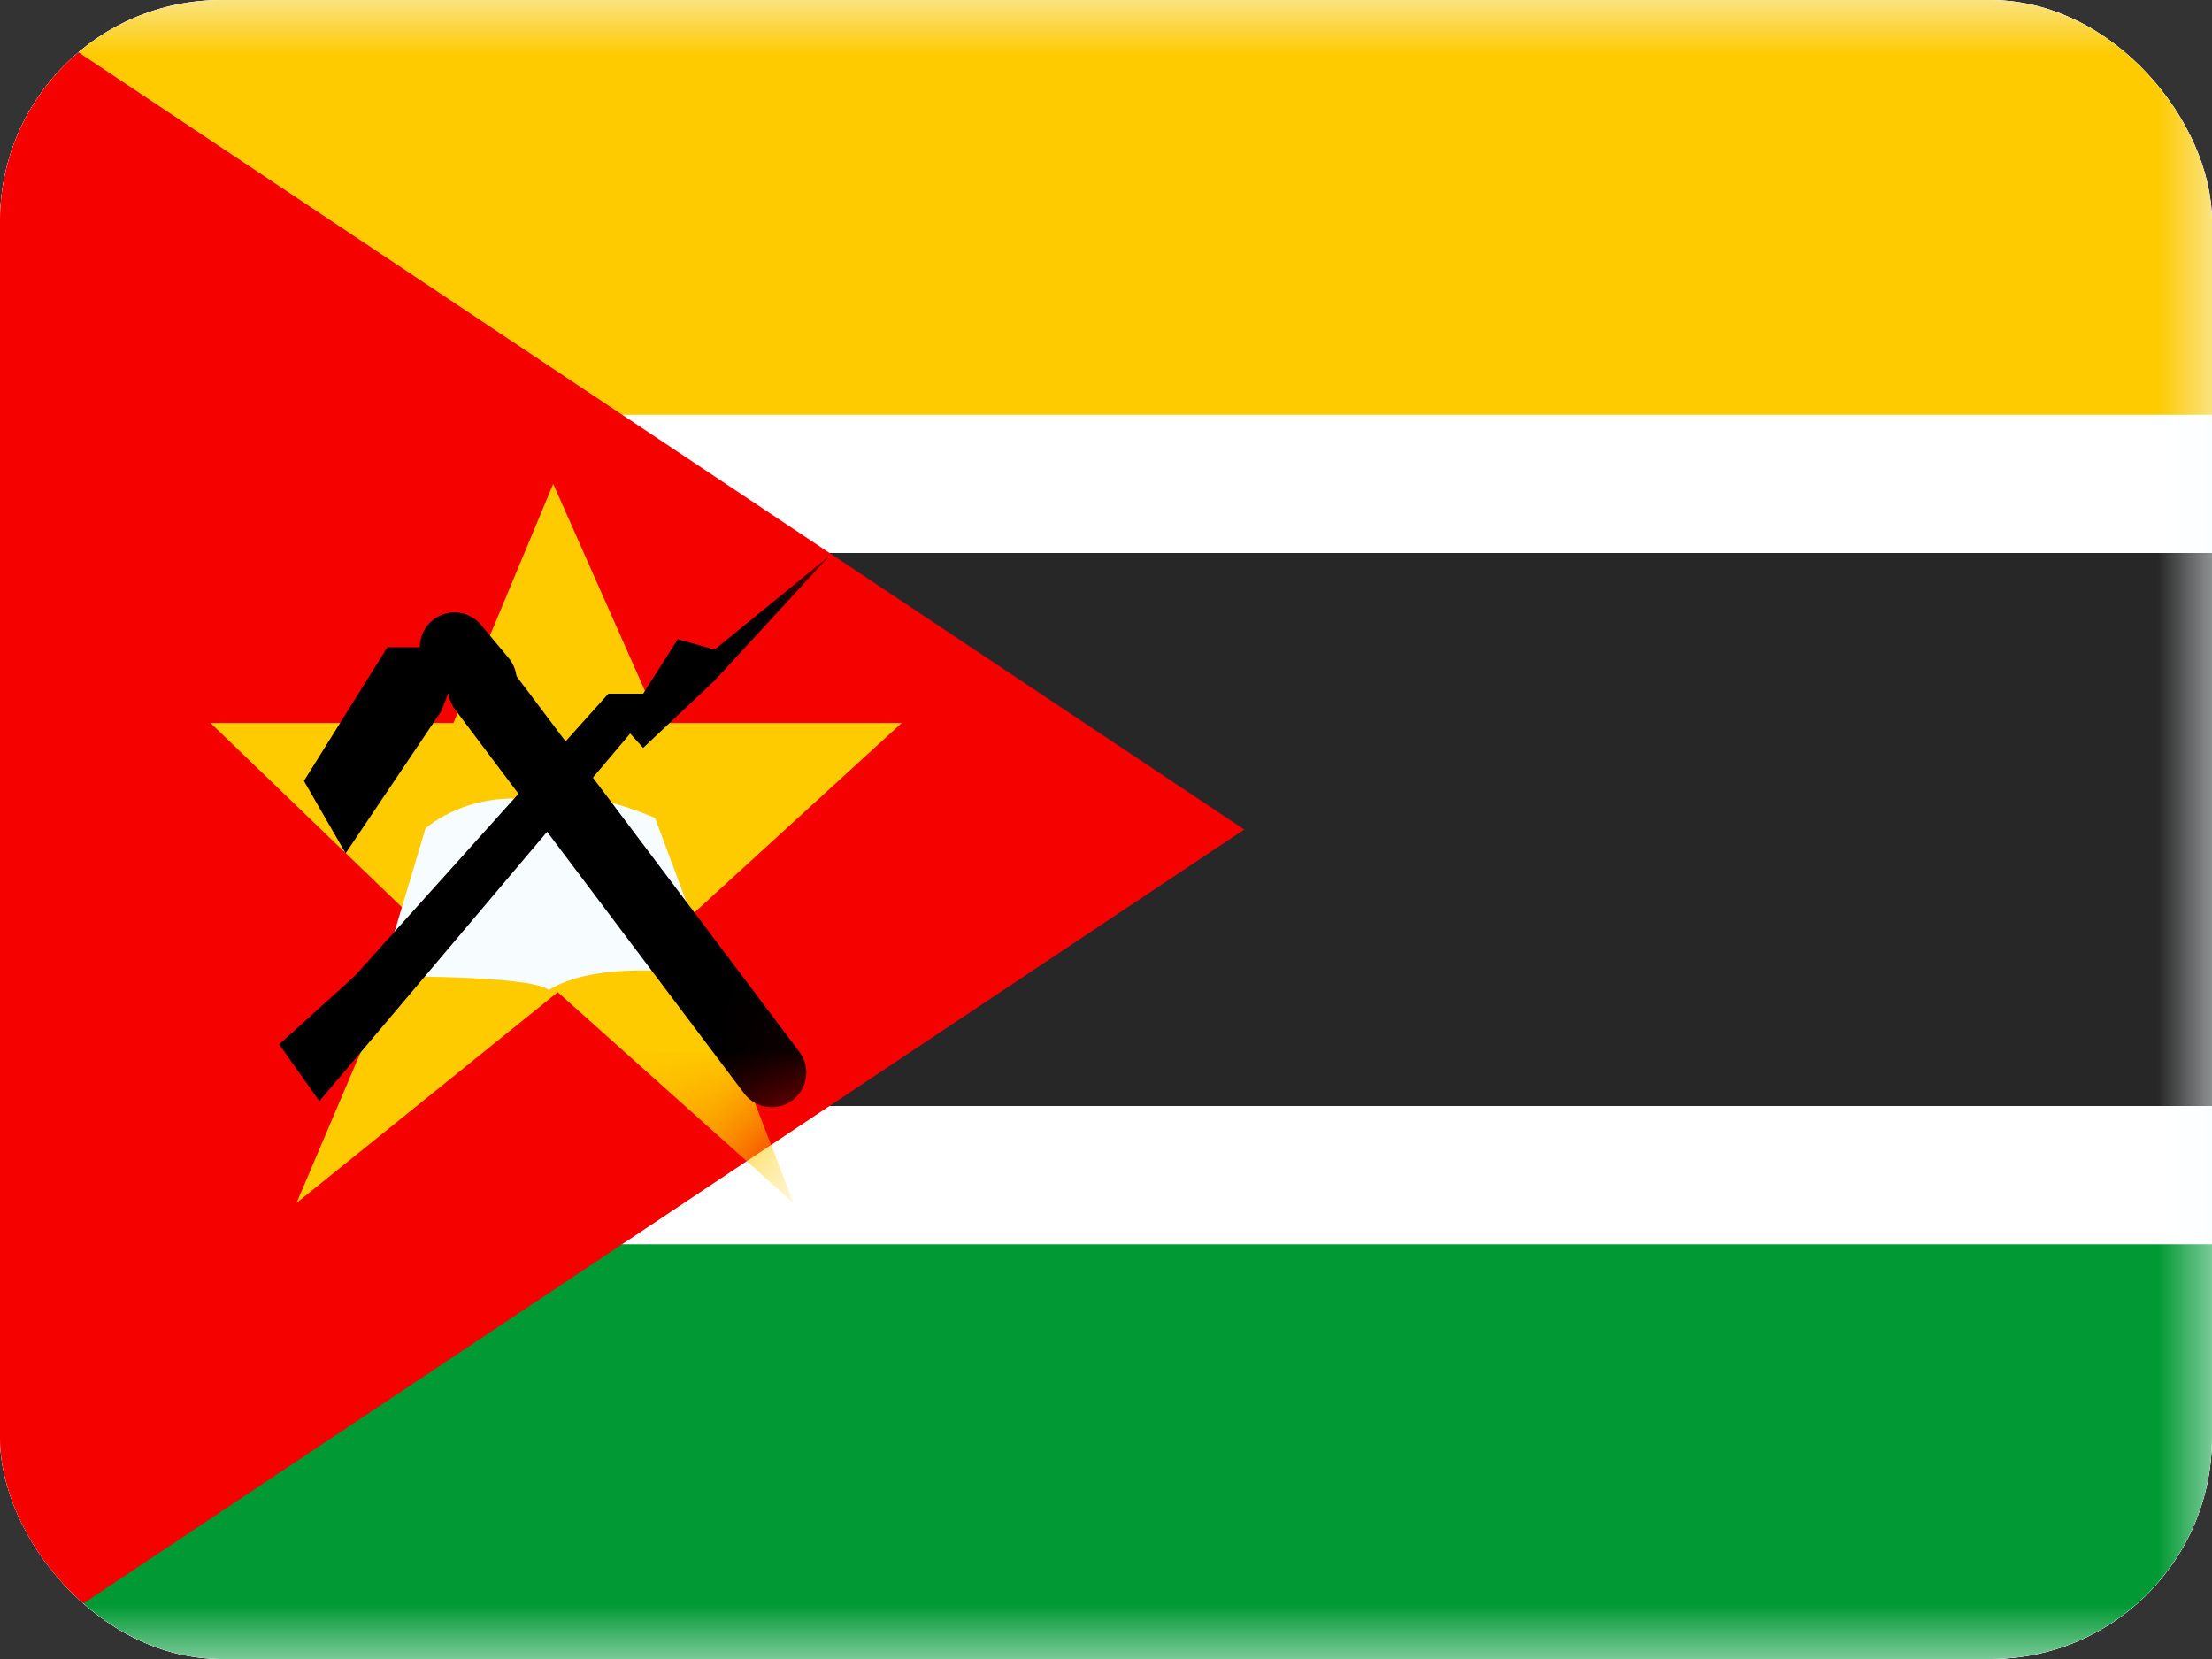 <svg width="20" height="15" viewBox="0 0 20 15" fill="none" xmlns="http://www.w3.org/2000/svg">
<rect x="0" y="0" width="20" height="15" fill="#333333" stroke="none"/>
<g clip-path="url(#clip0_3123_736)">
<rect width="20" height="15" rx="2" fill="white"/>
<path fill-rule="evenodd" clip-rule="evenodd" d="M0 0V15H20V0H0Z" fill="#F7FCFF"/>
<mask id="mask0_3123_736" style="mask-type:luminance" maskUnits="userSpaceOnUse" x="0" y="0" width="20" height="15">
<path fill-rule="evenodd" clip-rule="evenodd" d="M0 0V15H20V0H0Z" fill="white"/>
</mask>
<g mask="url(#mask0_3123_736)">
<path fill-rule="evenodd" clip-rule="evenodd" d="M0 0V5H20V0H0Z" fill="#FECA00"/>
<path fill-rule="evenodd" clip-rule="evenodd" d="M0 10V15H20V10H0Z" fill="#009933"/>
<path d="M0 4.375H-0.625V5V10V10.625H0H20H20.625V10V5V4.375H20H0Z" fill="#272727" stroke="white" stroke-width="1.25"/>
</g>
<path fill-rule="evenodd" clip-rule="evenodd" d="M0 0V15L11.25 7.5L0 0Z" fill="#F50100"/>
<mask id="mask1_3123_736" style="mask-type:luminance" maskUnits="userSpaceOnUse" x="0" y="0" width="12" height="15">
<path fill-rule="evenodd" clip-rule="evenodd" d="M0 0V15L11.25 7.5L0 0Z" fill="white"/>
</mask>
<g mask="url(#mask1_3123_736)">
<path fill-rule="evenodd" clip-rule="evenodd" d="M5.043 8.971L2.681 10.877L3.765 8.329L1.903 6.537H4.1L5.002 4.375L5.96 6.537H8.153L6.193 8.329L7.174 10.877L5.043 8.971Z" fill="#FECA00"/>
<path fill-rule="evenodd" clip-rule="evenodd" d="M3.847 7.49L3.447 8.828C3.447 8.828 4.799 8.815 4.962 8.951C5.451 8.646 6.458 8.828 6.458 8.828L5.923 7.396C5.923 7.396 5.243 7.088 4.962 7.257C4.271 7.101 3.847 7.49 3.847 7.49Z" fill="#F7FCFF"/>
<path d="M7.227 9.51C7.331 9.648 7.304 9.844 7.166 9.948C7.028 10.052 6.832 10.024 6.728 9.886L4.116 6.417C4.012 6.279 4.039 6.083 4.177 5.979C4.315 5.875 4.511 5.903 4.615 6.041L7.227 9.51Z" fill="black"/>
<path d="M4.359 6.15L4.109 5.85" stroke="black" stroke-width="0.625" stroke-linecap="round" stroke-linejoin="round"/>
<path fill-rule="evenodd" clip-rule="evenodd" d="M3.503 5.852L2.748 7.061L3.125 7.715L3.989 6.431L4.145 6.034L3.989 5.852H3.503Z" fill="black"/>
<path fill-rule="evenodd" clip-rule="evenodd" d="M2.524 9.443L2.888 9.956L5.698 6.632L5.815 6.762L6.462 6.153L7.498 5.027L6.462 5.873L6.128 5.78L5.815 6.272H5.501L3.206 8.826L2.524 9.443Z" fill="black"/>
</g>
</g>
<defs>
<clipPath id="clip0_3123_736">
<rect width="20" height="15" rx="2" fill="white"/>
</clipPath>
</defs>
</svg>
